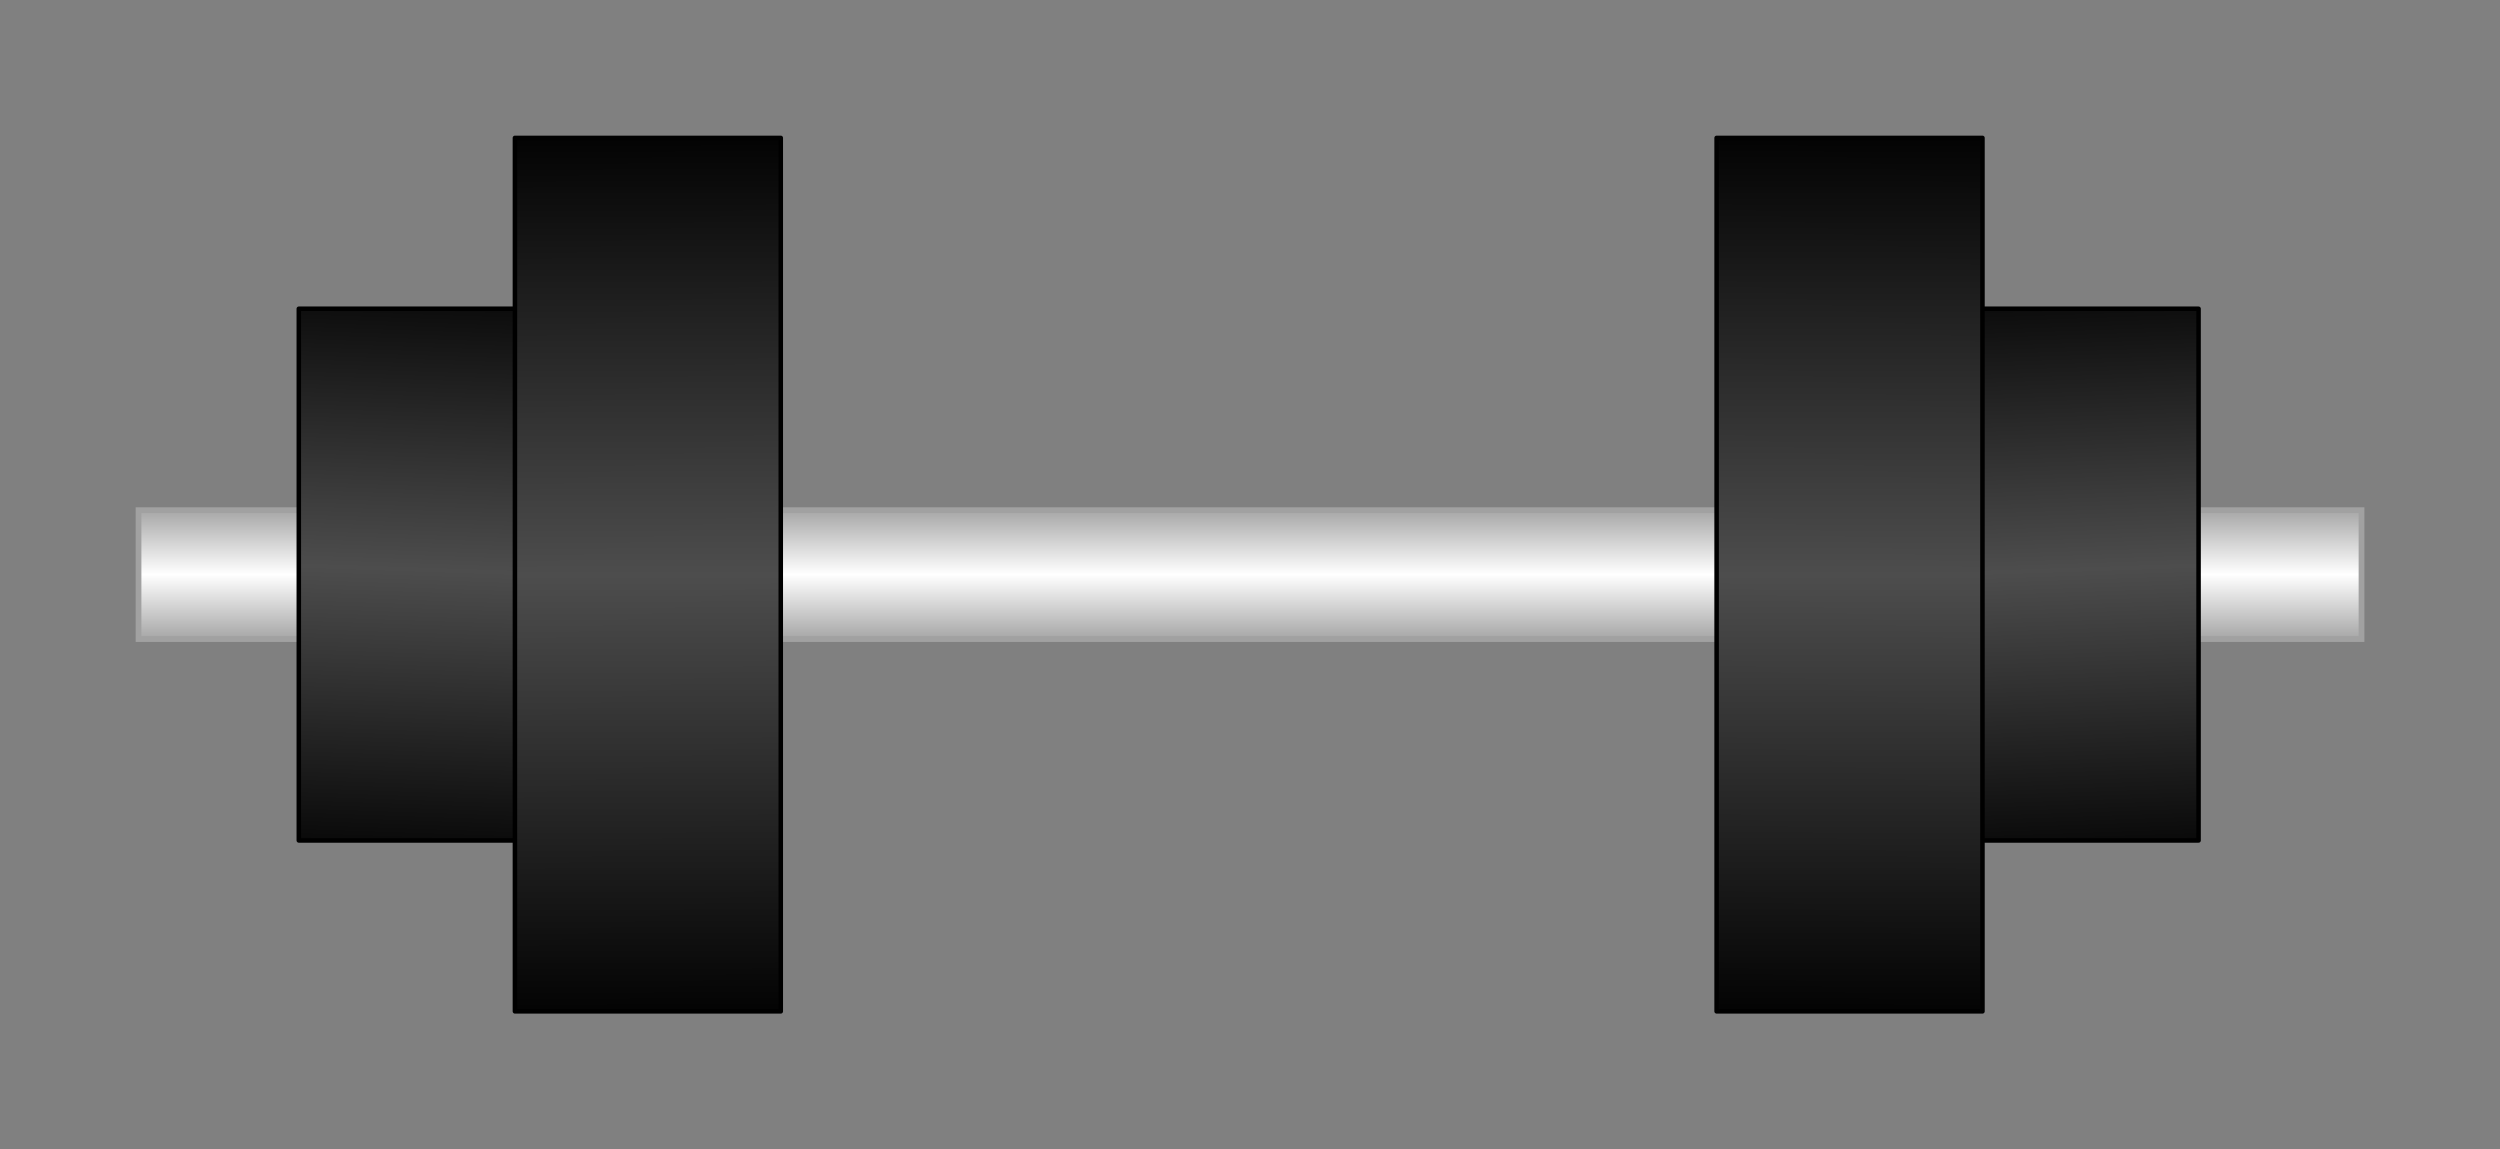 <?xml version="1.0" encoding="UTF-8" standalone="no"?>
<!-- Created with Inkscape (http://www.inkscape.org/) -->

<svg
   xmlns:dc="http://purl.org/dc/elements/1.1/"
   xmlns:cc="http://creativecommons.org/ns#"
   xmlns:rdf="http://www.w3.org/1999/02/22-rdf-syntax-ns#"
   xmlns:svg="http://www.w3.org/2000/svg"
   xmlns="http://www.w3.org/2000/svg"
   xmlns:xlink="http://www.w3.org/1999/xlink"
   xmlns:sodipodi="http://sodipodi.sourceforge.net/DTD/sodipodi-0.dtd"
   xmlns:inkscape="http://www.inkscape.org/namespaces/inkscape"
   width="55.295mm"
   height="25.419mm"
   viewBox="0 0 55.295 25.419"
   version="1.1"
   id="svg8"
   inkscape:version="0.92.1 r15371"
   sodipodi:docname="weight.svg"
   inkscape:export-filename="/home/crazywater/IdeaProjects/knuffiworkout/assets/weight.png"
   inkscape:export-xdpi="527.1123"
   inkscape:export-ydpi="527.1123">
  <rect x="0" y="0" width="55.295" height="25.419" fill="#808080" stroke="none"/>
  <defs
     id="defs2">
    <linearGradient
       id="linearGradient4604"
       inkscape:collect="always">
      <stop
         id="stop4600"
         offset="0"
         style="stop-color:#000000;stop-opacity:1" />
      <stop
         id="stop4602"
         offset="1"
         style="stop-color:#4d4d4d;stop-opacity:1" />
    </linearGradient>
    <linearGradient
       inkscape:collect="always"
       id="linearGradient4594">
      <stop
         style="stop-color:#000000;stop-opacity:1"
         offset="0"
         id="stop4590" />
      <stop
         style="stop-color:#ffffff;stop-opacity:1"
         offset="1"
         id="stop4592" />
    </linearGradient>
    <linearGradient
       inkscape:collect="always"
       xlink:href="#linearGradient4594"
       id="linearGradient4572"
       x1="72.412"
       y1="104.664"
       x2="72.412"
       y2="108.811"
       gradientUnits="userSpaceOnUse"
       spreadMethod="reflect"
       gradientTransform="matrix(1.621,0,0,0.991,-26.213,1.007)" />
    <linearGradient
       inkscape:collect="always"
       xlink:href="#linearGradient4604"
       id="linearGradient4596"
       x1="51.898"
       y1="101.893"
       x2="51.664"
       y2="108.842"
       gradientUnits="userSpaceOnUse"
       spreadMethod="reflect" />
    <linearGradient
       inkscape:collect="always"
       xlink:href="#linearGradient4604"
       id="linearGradient4598"
       x1="57.747"
       y1="98.753"
       x2="57.78"
       y2="108.842"
       gradientUnits="userSpaceOnUse"
       spreadMethod="reflect"
       gradientTransform="translate(-1.336)" />
    <linearGradient
       inkscape:collect="always"
       xlink:href="#linearGradient4604"
       id="linearGradient4598-3"
       x1="57.747"
       y1="98.753"
       x2="57.78"
       y2="108.842"
       gradientUnits="userSpaceOnUse"
       spreadMethod="reflect"
       gradientTransform="translate(-134.823,5.6333334e-6)" />
    <linearGradient
       gradientTransform="translate(-133.487,5.6333334e-6)"
       inkscape:collect="always"
       xlink:href="#linearGradient4604"
       id="linearGradient4596-2"
       x1="51.898"
       y1="101.893"
       x2="51.664"
       y2="108.842"
       gradientUnits="userSpaceOnUse"
       spreadMethod="reflect" />
  </defs>
  <sodipodi:namedview
     id="base"
     pagecolor="#ffffff"
     bordercolor="#666666"
     borderopacity="1.0"
     inkscape:pageopacity="0.0"
     inkscape:pageshadow="2"
     inkscape:zoom="1.979899"
     inkscape:cx="104.48914"
     inkscape:cy="73.467187"
     inkscape:document-units="mm"
     inkscape:current-layer="layer1"
     showgrid="false"
     inkscape:pagecheckerboard="false"
     fit-margin-top="3"
     fit-margin-right="3"
     fit-margin-bottom="3"
     fit-margin-left="3"
     inkscape:window-width="1916"
     inkscape:window-height="1041"
     inkscape:window-x="0"
     inkscape:window-y="37"
     inkscape:window-maximized="0" />
  <g
     inkscape:label="Layer 1"
     inkscape:groupmode="layer"
     id="layer1"
     transform="translate(-39.125,-96.133)">
    <rect
       id="rect3682-7"
       width="49.168"
       height="2.851"
       x="42.189"
       y="107.417"
       style="fill:url(#linearGradient4572);fill-opacity:1;stroke:#a1a1a1;stroke-width:0.127;stroke-miterlimit:4;stroke-dasharray:none;stroke-opacity:1" />
    <rect
       id="rect3682"
       width="5.88"
       height="11.76"
       x="45.734"
       y="102.962"
       style="fill:url(#linearGradient4596);fill-opacity:1;stroke:#000000;stroke-width:0.1;stroke-linecap:butt;stroke-linejoin:round;stroke-miterlimit:52.7;stroke-dasharray:none;stroke-opacity:1;paint-order:normal" />
    <rect
       id="rect3682-3"
       width="5.88"
       height="19.319"
       x="50.514"
       y="99.183"
       style="fill:url(#linearGradient4598);fill-opacity:1;stroke:#000000;stroke-width:0.1;stroke-linejoin:round;stroke-miterlimit:4;stroke-dasharray:none;stroke-opacity:1" />
    <rect
       id="rect3682-9"
       width="5.88"
       height="11.76"
       x="-87.753"
       y="102.962"
       style="fill:url(#linearGradient4596-2);fill-opacity:1;stroke:#000000;stroke-width:0.1;stroke-linecap:butt;stroke-linejoin:round;stroke-miterlimit:52.7;stroke-dasharray:none;stroke-opacity:1;paint-order:normal"
       transform="scale(-1,1)" />
    <rect
       id="rect3682-3-1"
       width="5.88"
       height="19.319"
       x="-82.973"
       y="99.183"
       style="fill:url(#linearGradient4598-3);fill-opacity:1;stroke:#000000;stroke-width:0.1;stroke-linejoin:round;stroke-miterlimit:4;stroke-dasharray:none;stroke-opacity:1"
       transform="scale(-1,1)" />
  </g>
</svg>
